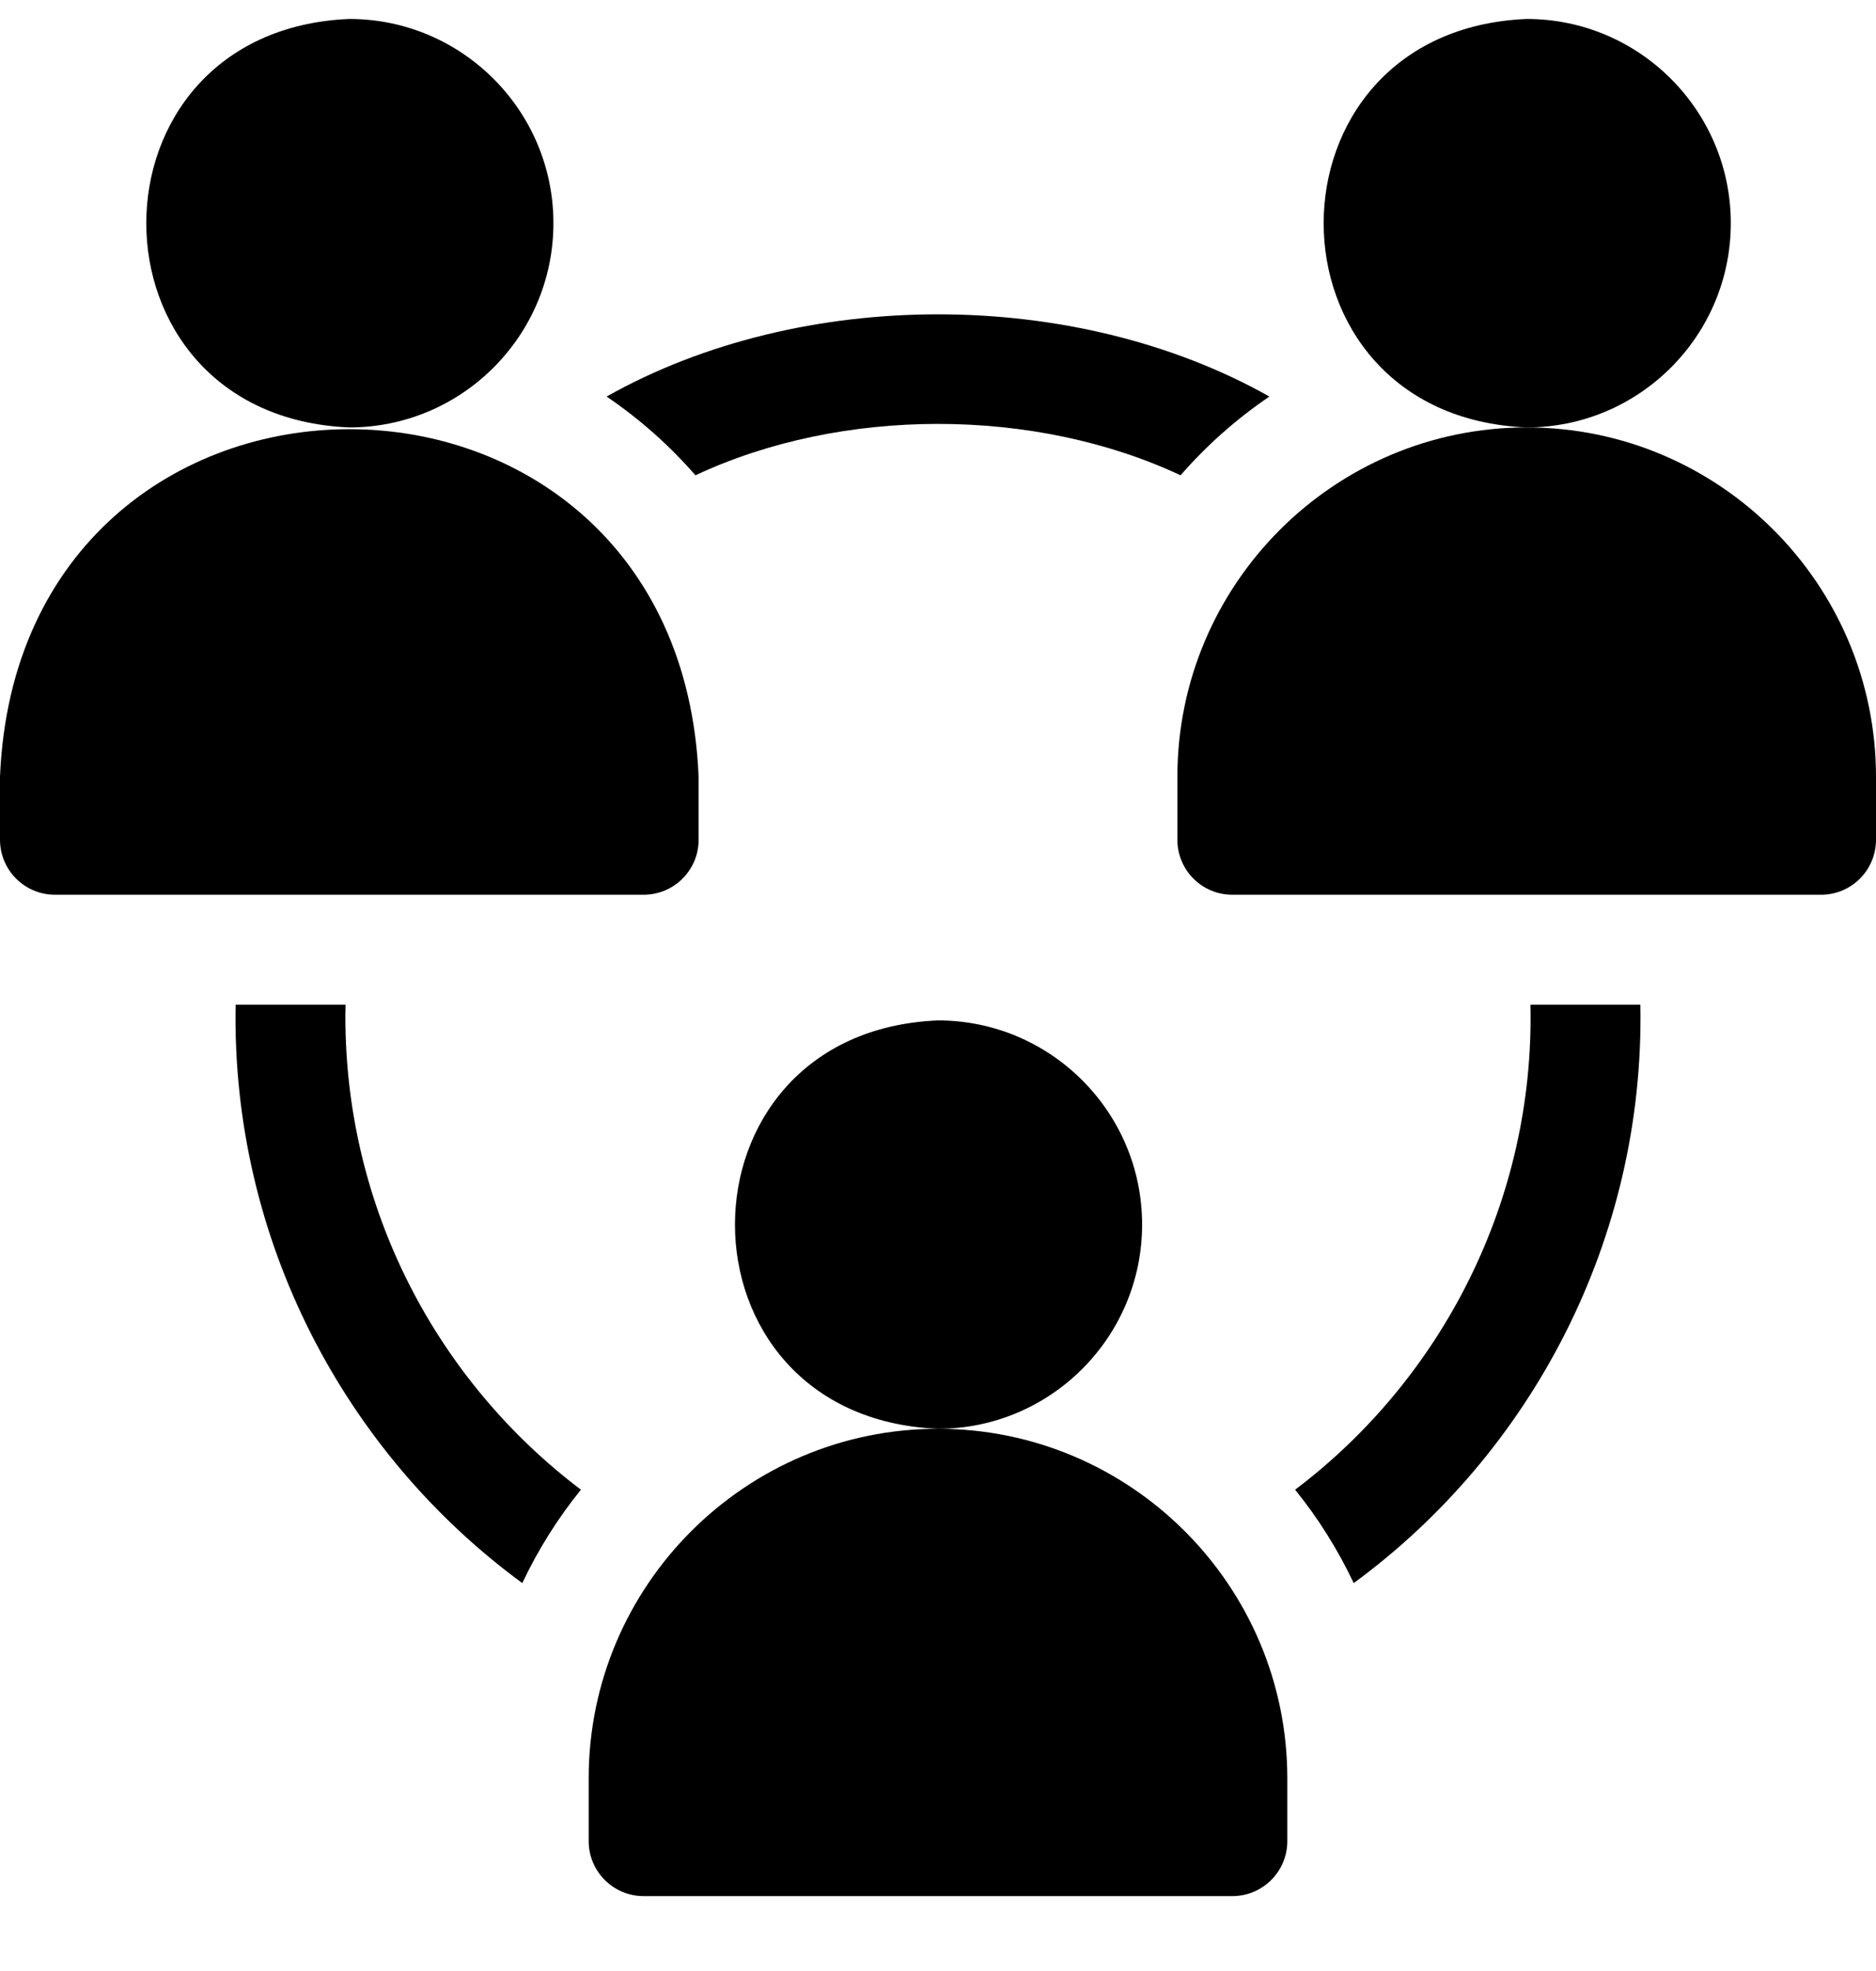 <svg width="20" height="21" viewBox="0 0 20 21" fill="none" xmlns="http://www.w3.org/2000/svg">
<path d="M5.9 2.378C5.9 1.178 4.924 0.202 3.724 0.202C0.838 0.322 0.838 4.435 3.724 4.554C4.924 4.554 5.9 3.578 5.9 2.378Z" fill="currentColor"/>
<path d="M7.448 8.947V8.278C7.243 3.336 0.203 3.34 0 8.277V8.947C0 9.27 0.262 9.533 0.586 9.533H6.862C7.186 9.533 7.448 9.27 7.448 8.947Z" fill="currentColor"/>
<path d="M18.452 2.378C18.452 1.178 17.476 0.202 16.276 0.202C13.39 0.322 13.39 4.435 16.276 4.554C17.476 4.554 18.452 3.578 18.452 2.378Z" fill="currentColor"/>
<path d="M16.276 4.554C14.223 4.554 12.552 6.224 12.552 8.278V8.947C12.552 9.271 12.814 9.533 13.138 9.533H19.414C19.738 9.533 20 9.271 20 8.947V8.278C20 6.224 18.329 4.554 16.276 4.554Z" fill="currentColor"/>
<path d="M3.682 10.83C3.682 10.788 3.683 10.746 3.684 10.705H2.512C2.465 13.216 3.683 15.486 5.568 16.867C5.737 16.51 5.947 16.176 6.193 15.872C4.668 14.719 3.682 12.889 3.682 10.83Z" fill="currentColor"/>
<path d="M7.414 5.064C8.973 4.334 11.027 4.334 12.586 5.064C12.864 4.745 13.182 4.463 13.533 4.225C11.459 3.057 8.541 3.057 6.467 4.225C6.818 4.463 7.136 4.745 7.414 5.064Z" fill="currentColor"/>
<path d="M16.316 10.705C16.362 12.798 15.363 14.699 13.807 15.872C14.053 16.176 14.263 16.51 14.432 16.867C16.317 15.486 17.535 13.216 17.488 10.705H16.316Z" fill="currentColor"/>
<path d="M12.176 13.047C12.176 11.848 11.2 10.872 10 10.872C7.114 10.991 7.114 15.104 10 15.223C11.2 15.223 12.176 14.247 12.176 13.047Z" fill="currentColor"/>
<path d="M10 15.223C7.947 15.223 6.276 16.894 6.276 18.947V19.616C6.276 19.94 6.538 20.202 6.862 20.202H13.138C13.462 20.202 13.724 19.94 13.724 19.616V18.947C13.724 16.894 12.053 15.223 10 15.223Z" fill="currentColor"/>
</svg>
